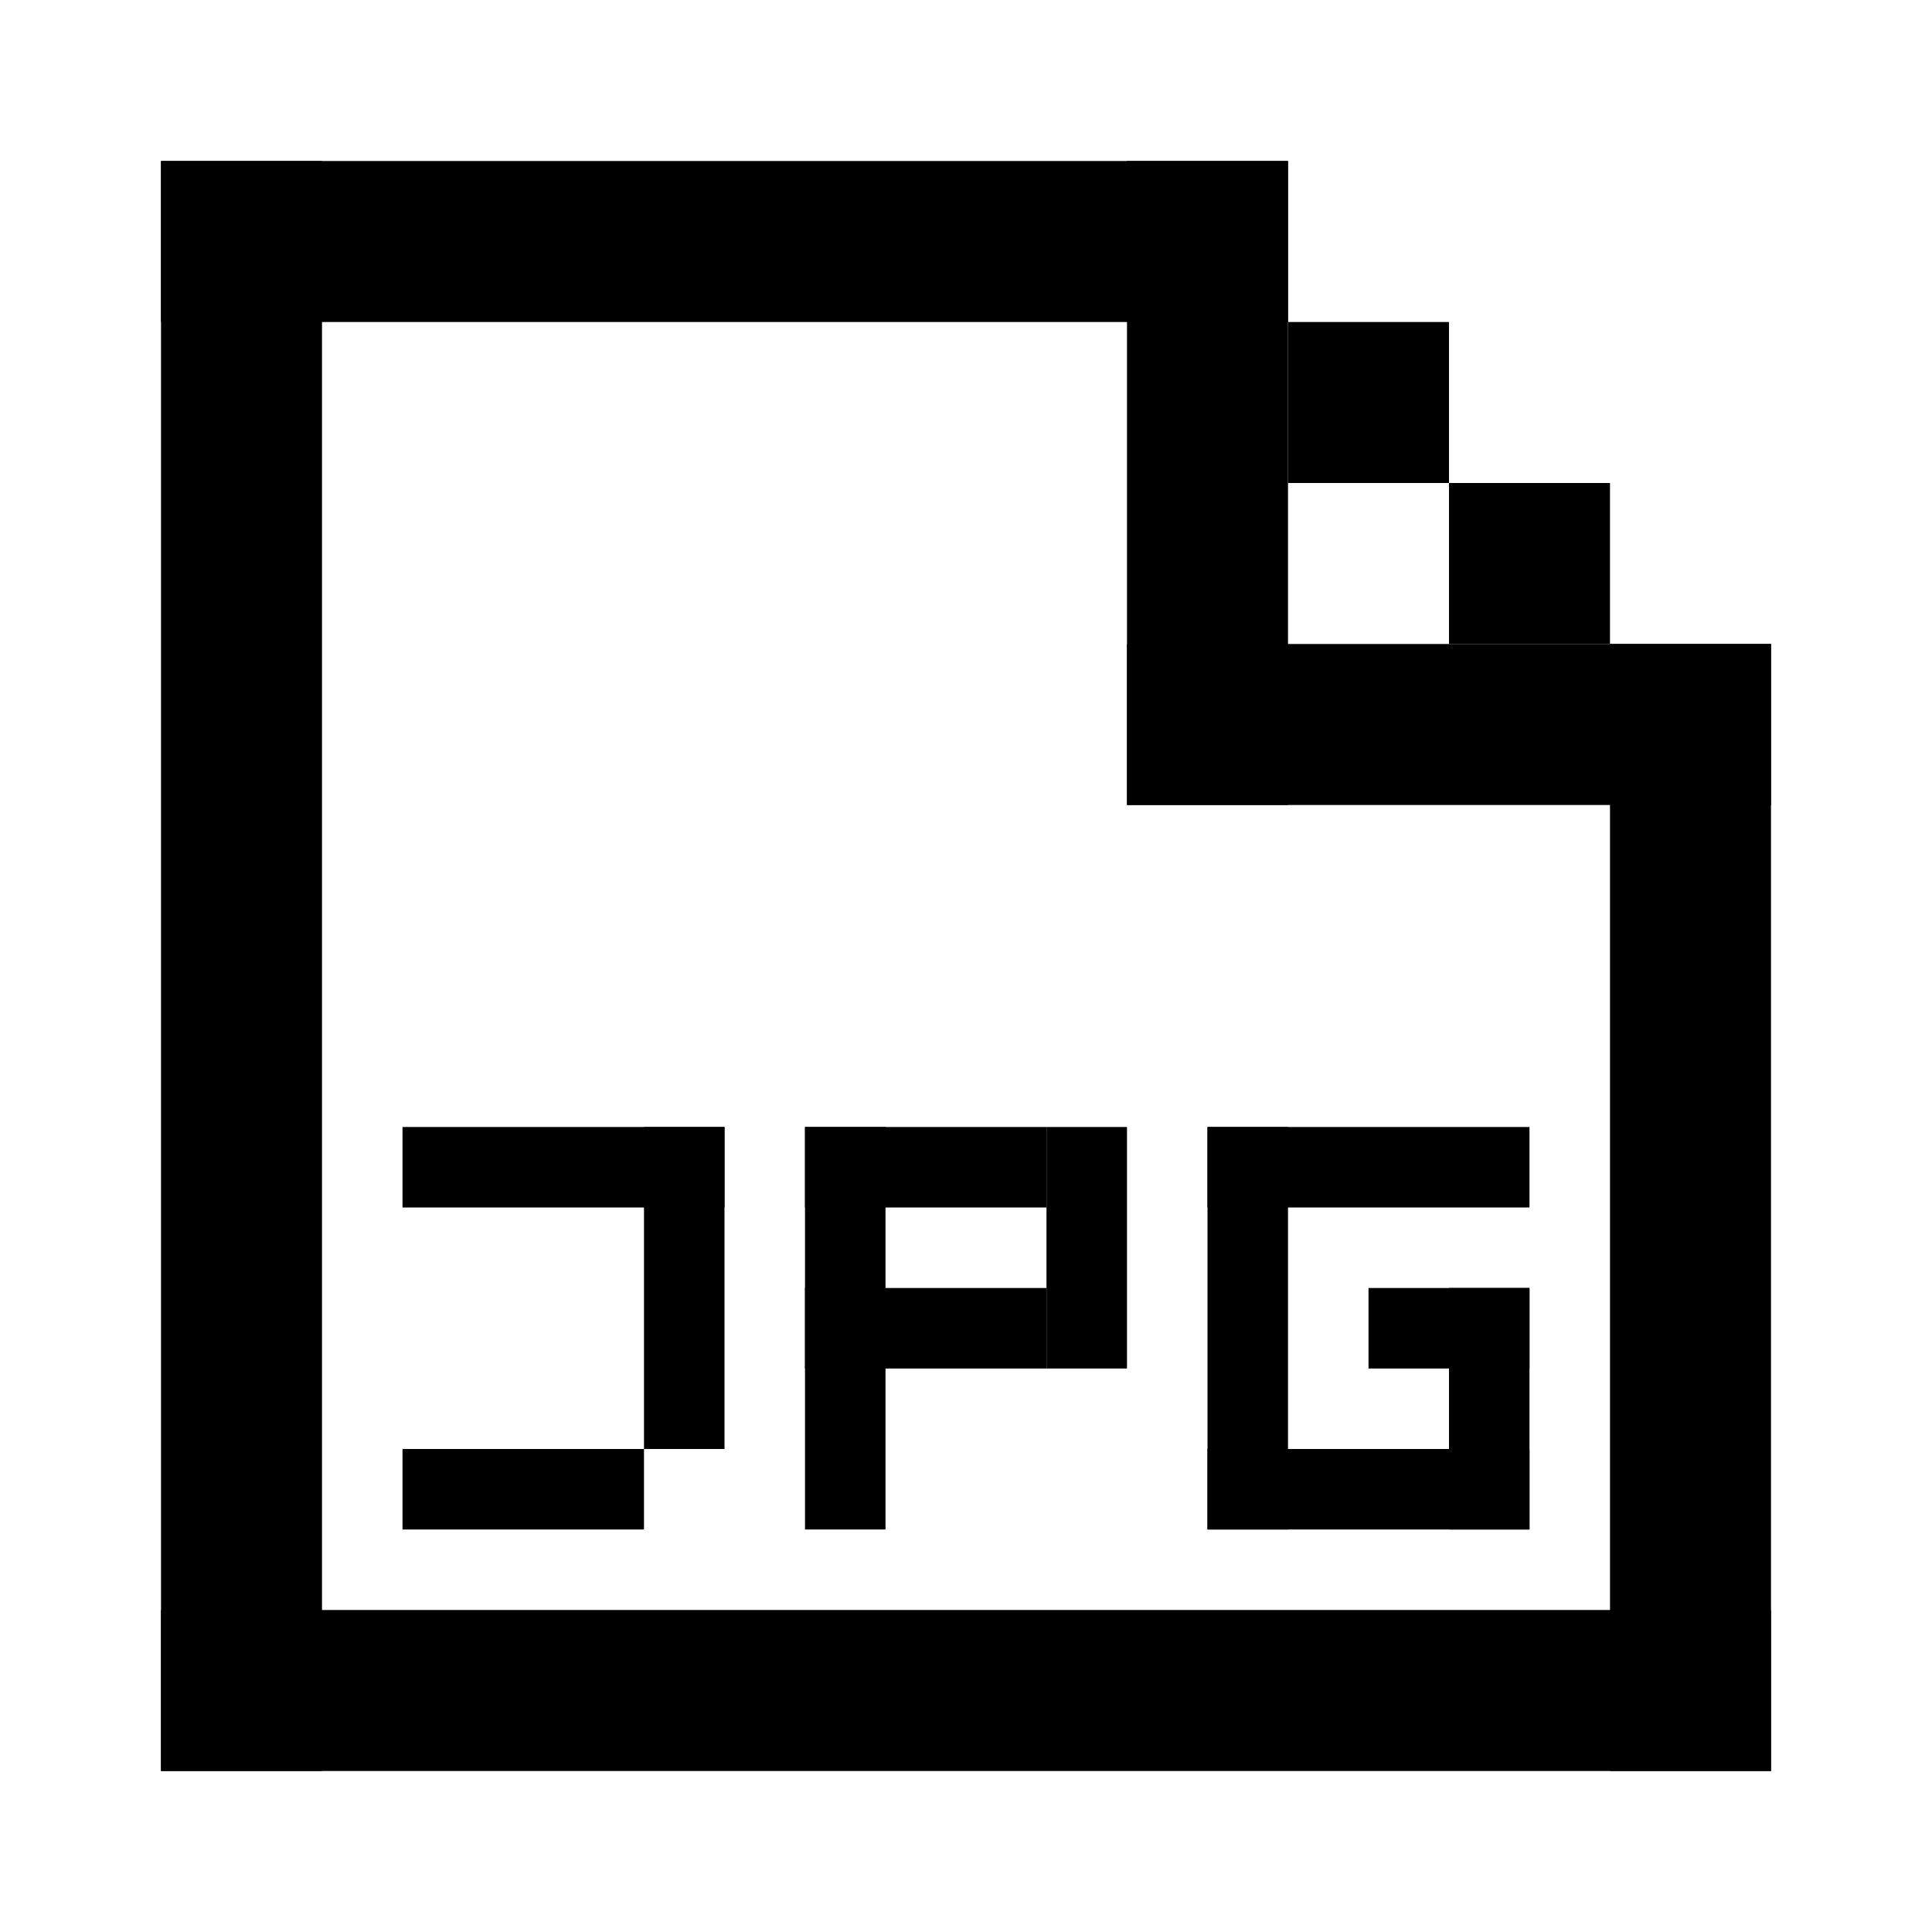 <svg width="24" height="24" viewBox="0 0 24 24" fill="none" xmlns="http://www.w3.org/2000/svg">
<rect x="2" y="2" width="2" height="20" fill="black"/>
<rect x="20" y="8" width="2" height="14" fill="black"/>
<rect x="2" y="20" width="20" height="2" fill="black"/>
<rect x="5" y="14" width="4" height="1" fill="black"/>
<rect x="8" y="14" width="1" height="4" fill="black"/>
<rect x="5" y="18" width="3" height="1" fill="black"/>
<rect x="10" y="14" width="1" height="5" fill="black"/>
<rect x="10" y="14" width="3" height="1" fill="black"/>
<rect x="10" y="16" width="3" height="1" fill="black"/>
<rect x="13" y="14" width="1" height="3" fill="black"/>
<rect x="15" y="14" width="4" height="1" fill="black"/>
<rect x="15" y="14" width="1" height="5" fill="black"/>
<rect x="17" y="16" width="2" height="1" fill="black"/>
<rect x="15" y="18" width="4" height="1" fill="black"/>
<rect x="18" y="16" width="1" height="3" fill="black"/>
<rect x="18" y="6" width="2" height="2" fill="black"/>
<rect x="16" y="4" width="2" height="2" fill="black"/>
<rect x="2" y="2" width="14" height="2" fill="black"/>
<rect x="14" y="2" width="2" height="8" fill="black"/>
<rect x="14" y="8" width="8" height="2" fill="black"/>
</svg>
